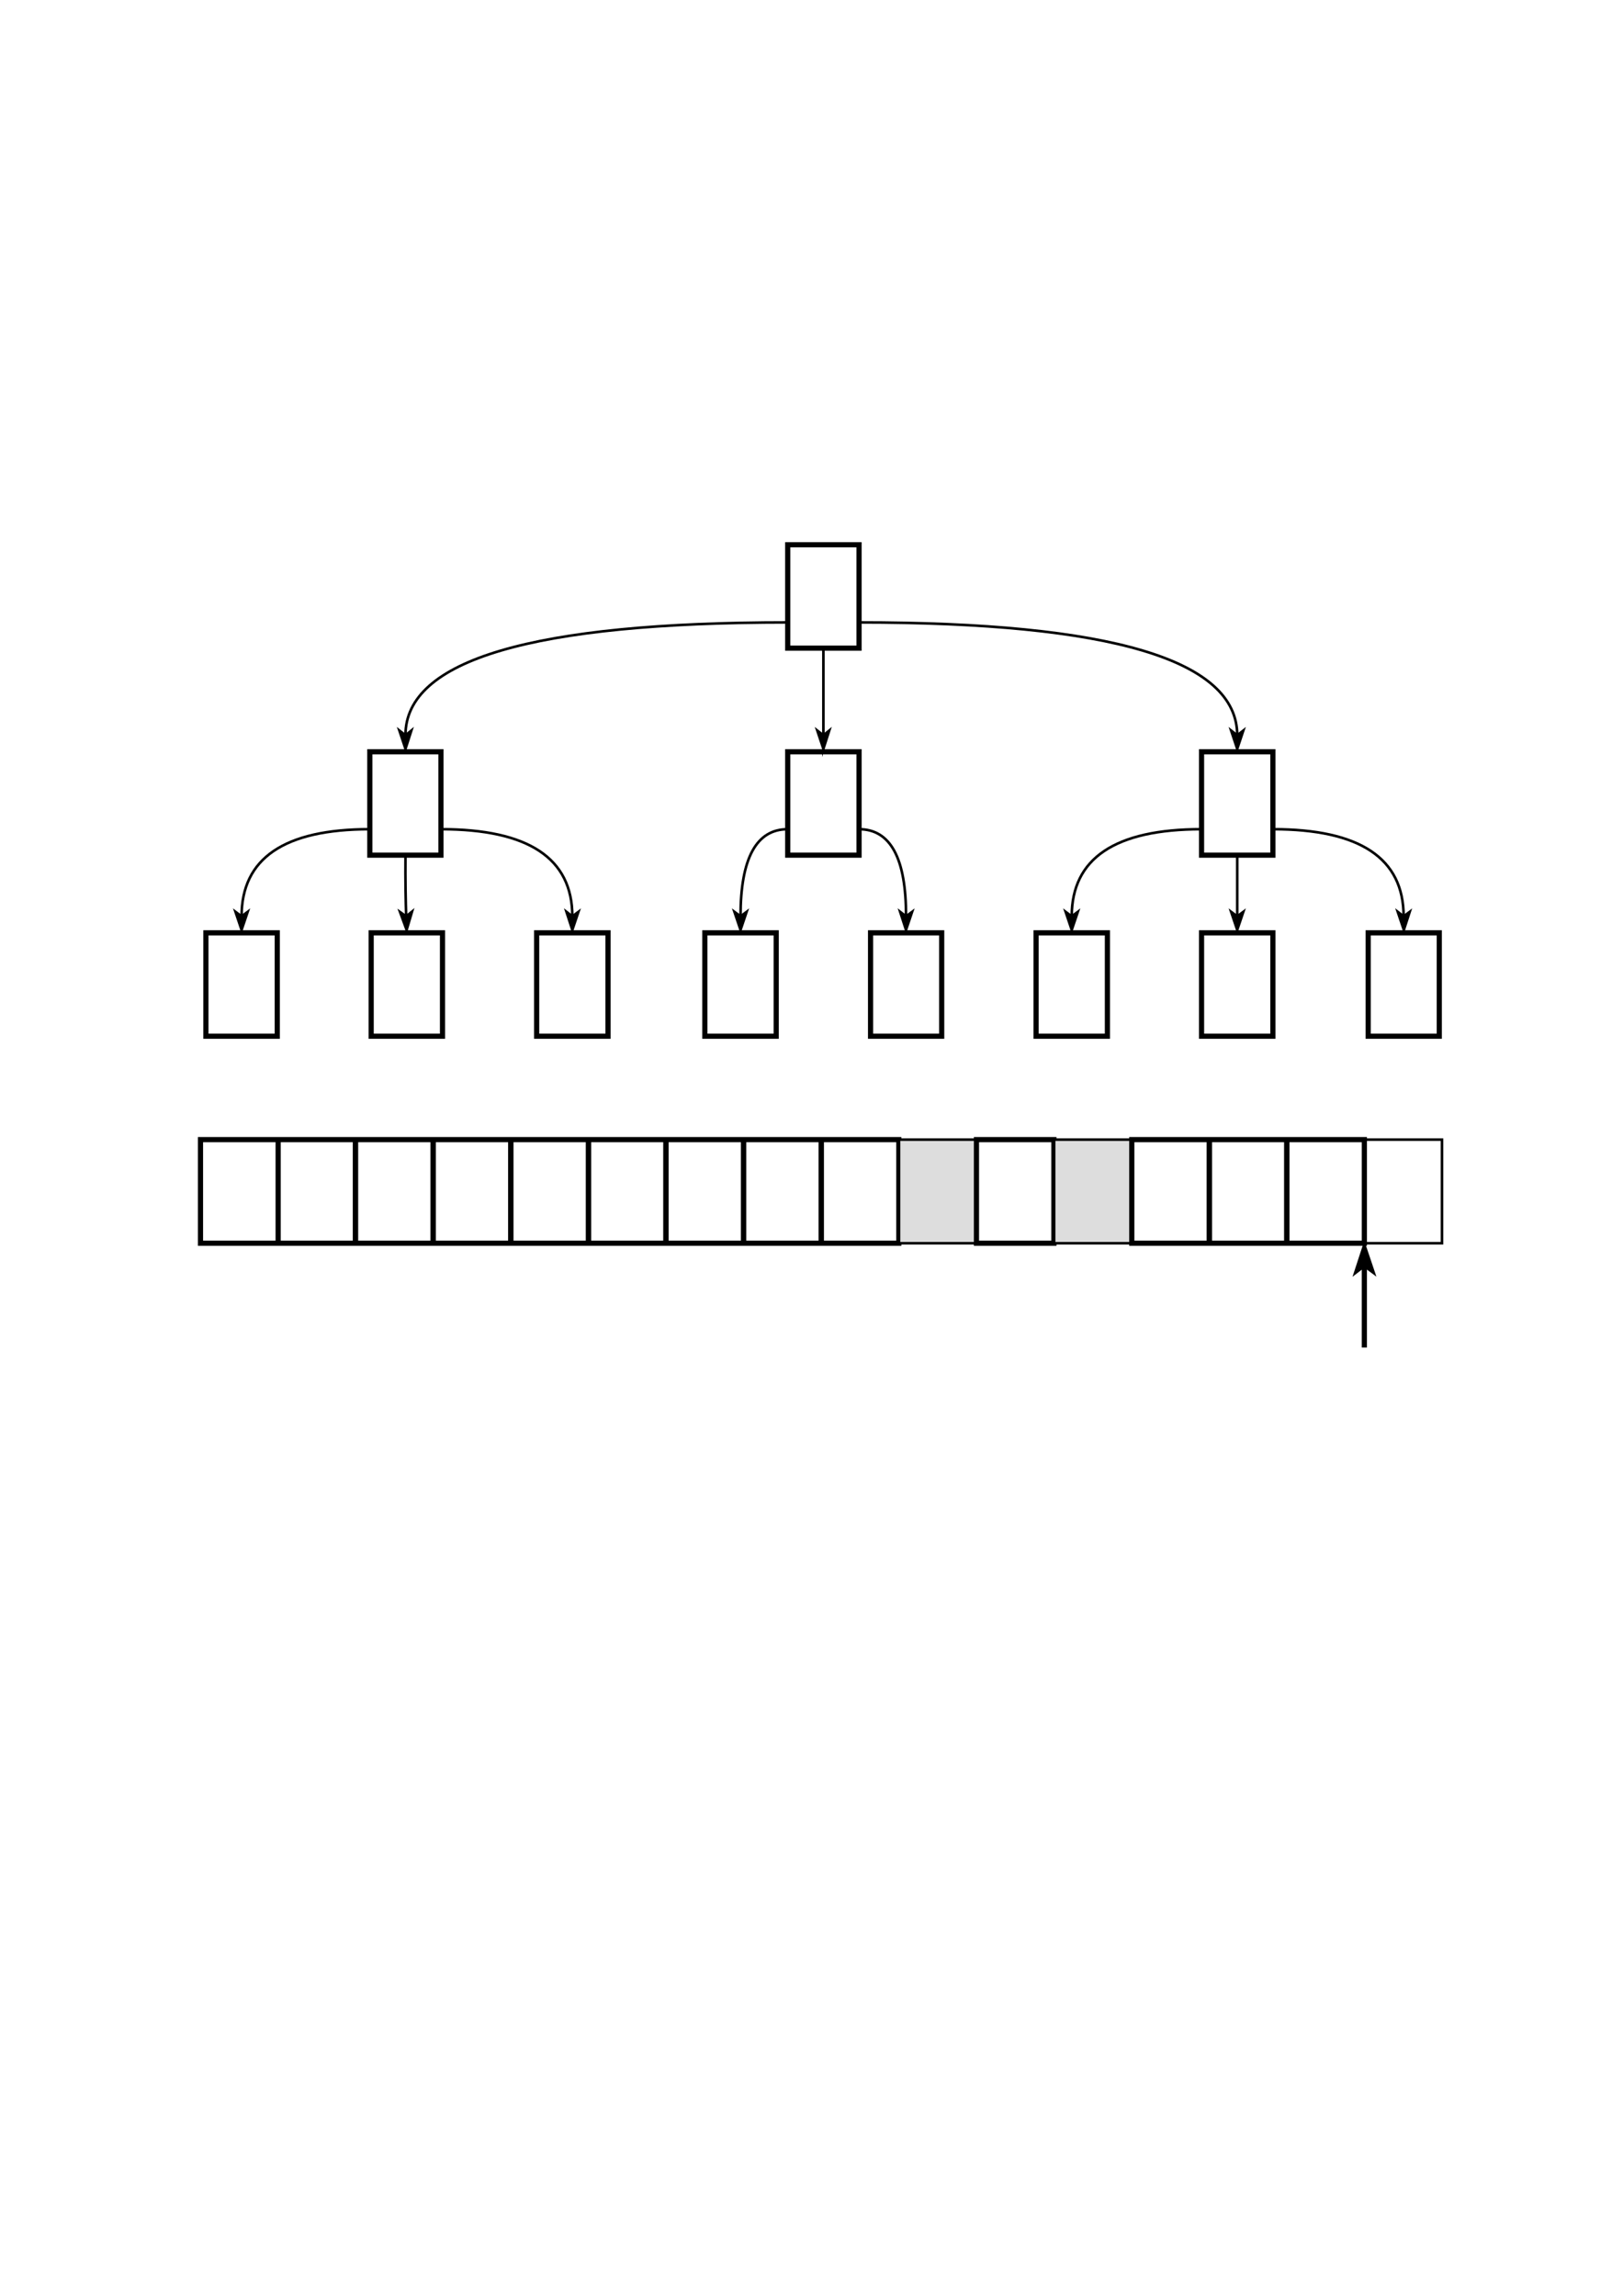 <?xml version="1.0" encoding="UTF-8" standalone="no"?>
<!DOCTYPE svg PUBLIC "-//W3C//DTD SVG 1.1//EN"
"http://www.w3.org/Graphics/SVG/1.1/DTD/svg11.dtd">
<svg viewBox="0 0 714 1017" version="1.1" xmlns="http://www.w3.org/2000/svg" xmlns:xlink="http://www.w3.org/1999/xlink">
<defs>
<clipPath id="c0_88"><path d="M87.1 607.4V239.6H648.5V607.4Z"/></clipPath>
<clipPath id="c1_88"><path d="M87.1 607.7V239.5H649.3V607.7Z"/></clipPath>
<style type="text/css"><![CDATA[
.g0_88{
fill: #FFF;
}
.g1_88{
fill: none;
stroke: #000;
stroke-width: 2.291;
stroke-miterlimit: 10;
}
.g2_88{
fill: none;
stroke: #000;
stroke-width: 1.145;
stroke-miterlimit: 10;
}
.g3_88{
fill: #000;
}
.g4_88{
fill: #DDD;
}
]]></style>
</defs>
<path d="M0 1017.7H717.2V-3.7H0V1017.7Z" class="g0_88"/>
<g clip-path="url(#c1_88)">
<path clip-path="url(#c0_88)" d="M87.1 239.6H648.5V607.4H87.1V239.6Z" class="g0_88"/>
<path d="M348.9 241.3h31.6v45.8H348.9V241.3ZM163.8 333h31.5v45.8H163.8V333Zm185.1 0h31.6v45.8H348.9V333Zm183.3 0h31.6v45.8H532.2V333Zm-441 80.2h31.6V459H91.2V413.2Zm73.2 0H196V459H164.4V413.2Zm73.3 0h31.6V459H237.7V413.2Zm74.5 0h31.6V459H312.2V413.2Zm73.4 0h31.5V459H385.6V413.2Zm73.3 0h31.6V459H458.9V413.2Zm73.3 0h31.6V459H532.2V413.2Zm73.8 0h31.5V459H606V413.2Z" class="g1_88"/>
<path d="M348.9 275.7c-112.9 0 -169.4 16.6 -169.3 50" class="g2_88"/>
<path d="M179.6 331.7l-2.7 -8.1l2.7 2.1l2.6 -2.1l-2.6 8.1Z" class="g3_88"/>
<path d="M179.6 331.7l-2.7 -8.1l2.7 2.1l2.6 -2.1l-2.6 8.1Zm15.7 35.6c38.8 0 58.2 12.9 58.2 38.6" class="g2_88"/>
<path d="M253.5 411.9l-2.6 -8l2.6 2l2.7 -2l-2.7 8Z" class="g3_88"/>
<path d="M253.5 411.9l-2.6 -8l2.6 2l2.7 -2l-2.7 8ZM364.7 287.1c0 0 0 12.9 0 38.6" class="g2_88"/>
<path d="M364.7 331.7L362 323.6l2.7 2.1l2.6 -2.1l-2.6 8.1Z" class="g3_88"/>
<path d="M364.7 331.7L362 323.6l2.7 2.1l2.6 -2.1l-2.6 8.1Zm15.8 35.6c13.9 0 20.9 12.9 20.8 38.6" class="g2_88"/>
<path d="M401.3 411.9l-2.6 -8l2.6 2l2.7 -2l-2.7 8Z" class="g3_88"/>
<path d="M401.3 411.9l-2.6 -8l2.6 2l2.7 -2l-2.7 8ZM348.9 367.3C335 367.3 328 380.2 328 405.9" class="g2_88"/>
<path d="M328 411.9l-2.7 -8l2.7 2l2.7 -2l-2.7 8Z" class="g3_88"/>
<path d="M328 411.9l-2.7 -8l2.7 2l2.7 -2l-2.7 8ZM179.6 378.8c-.1 11.4 .1 20.5 .3 27.1" class="g2_88"/>
<path d="M180.1 411.9L177.2 404l2.7 1.9l2.6 -2.1l-2.4 8.1Z" class="g3_88"/>
<path d="M180.1 411.9L177.2 404l2.7 1.9l2.6 -2.1l-2.4 8.1ZM163.8 367.3c-37.9 0 -56.8 12.9 -56.8 38.6" class="g2_88"/>
<path d="M107 411.9l-2.7 -8l2.7 2l2.7 -2l-2.7 8Z" class="g3_88"/>
<path d="M107 411.9l-2.7 -8l2.7 2l2.7 -2l-2.7 8ZM380.5 275.7c111.7 0 167.5 16.6 167.5 50" class="g2_88"/>
<path d="M548 331.7l-2.7 -8.1l2.7 2.1l2.7 -2.1l-2.7 8.1Z" class="g3_88"/>
<path d="M548 331.7l-2.7 -8.1l2.7 2.1l2.7 -2.1l-2.7 8.1Zm0 47.1c0 0 0 9 0 27.1" class="g2_88"/>
<path d="M548 411.9l-2.7 -8l2.7 2l2.7 -2l-2.7 8Z" class="g3_88"/>
<path d="M548 411.9l-2.7 -8l2.7 2l2.7 -2l-2.7 8ZM532.2 367.3c-38.3 0 -57.5 12.9 -57.5 38.6" class="g2_88"/>
<path d="M474.7 411.9l-2.7 -8l2.7 2l2.7 -2l-2.7 8Z" class="g3_88"/>
<path d="M474.7 411.9l-2.7 -8l2.7 2l2.7 -2l-2.7 8Zm89.1 -44.6c38.6 0 57.9 12.9 57.9 38.6" class="g2_88"/>
<path d="M621.8 411.9l-2.7 -8l2.6 2l2.7 -2l-2.6 8Z" class="g3_88"/>
<path d="M621.8 411.9l-2.7 -8l2.6 2l2.7 -2l-2.6 8Z" class="g2_88"/>
<path d="M88.8 504.8h34.4v45.9H88.8V504.8Zm34.4 0h34.2v45.9H123.2V504.8Zm34.3 0h34.3v45.9H157.5V504.8Zm34.4 0h34.3v45.9H191.9V504.8Zm34.4 0h34.3v45.9H226.3V504.8Zm34.4 0h34.2v45.9H260.7V504.8Zm34.3 0h34.3v45.9H295V504.8Zm34.4 0h34.3v45.9H329.4V504.8Zm34.4 0h34.3v45.9H363.8V504.8Z" class="g1_88"/>
<path d="M398.2 504.8h34.2v45.9H398.2V504.8Z" class="g4_88"/>
<path d="M398.2 504.8h34.2v45.9H398.2V504.8Z" class="g2_88"/>
<path d="M432.5 504.8h34.3v45.9H432.5V504.8Z" class="g1_88"/>
<path d="M466.9 504.8h34.3v45.9H466.9V504.8Z" class="g4_88"/>
<path d="M466.9 504.8h34.3v45.9H466.9V504.8Z" class="g2_88"/>
<path d="M501.3 504.8h34.3v45.9H501.3V504.8Zm34.4 0h34.2v45.9H535.7V504.8Zm34.3 0h34.3v45.9H570V504.8Z" class="g1_88"/>
<path d="M604.4 504.8h34.3v45.9H604.4V504.8Z" class="g2_88"/>
<path d="M604.3 596.9V560.1" class="g1_88"/>
<path d="M604.3 553.2l3.1 9.2l-3.1 -2.3l-3 2.3l3 -9.2Z" class="g3_88"/>
<path d="M604.3 553.2l3.1 9.2l-3.1 -2.3l-3 2.3l3 -9.2Z" class="g1_88"/>
</g>
</svg>